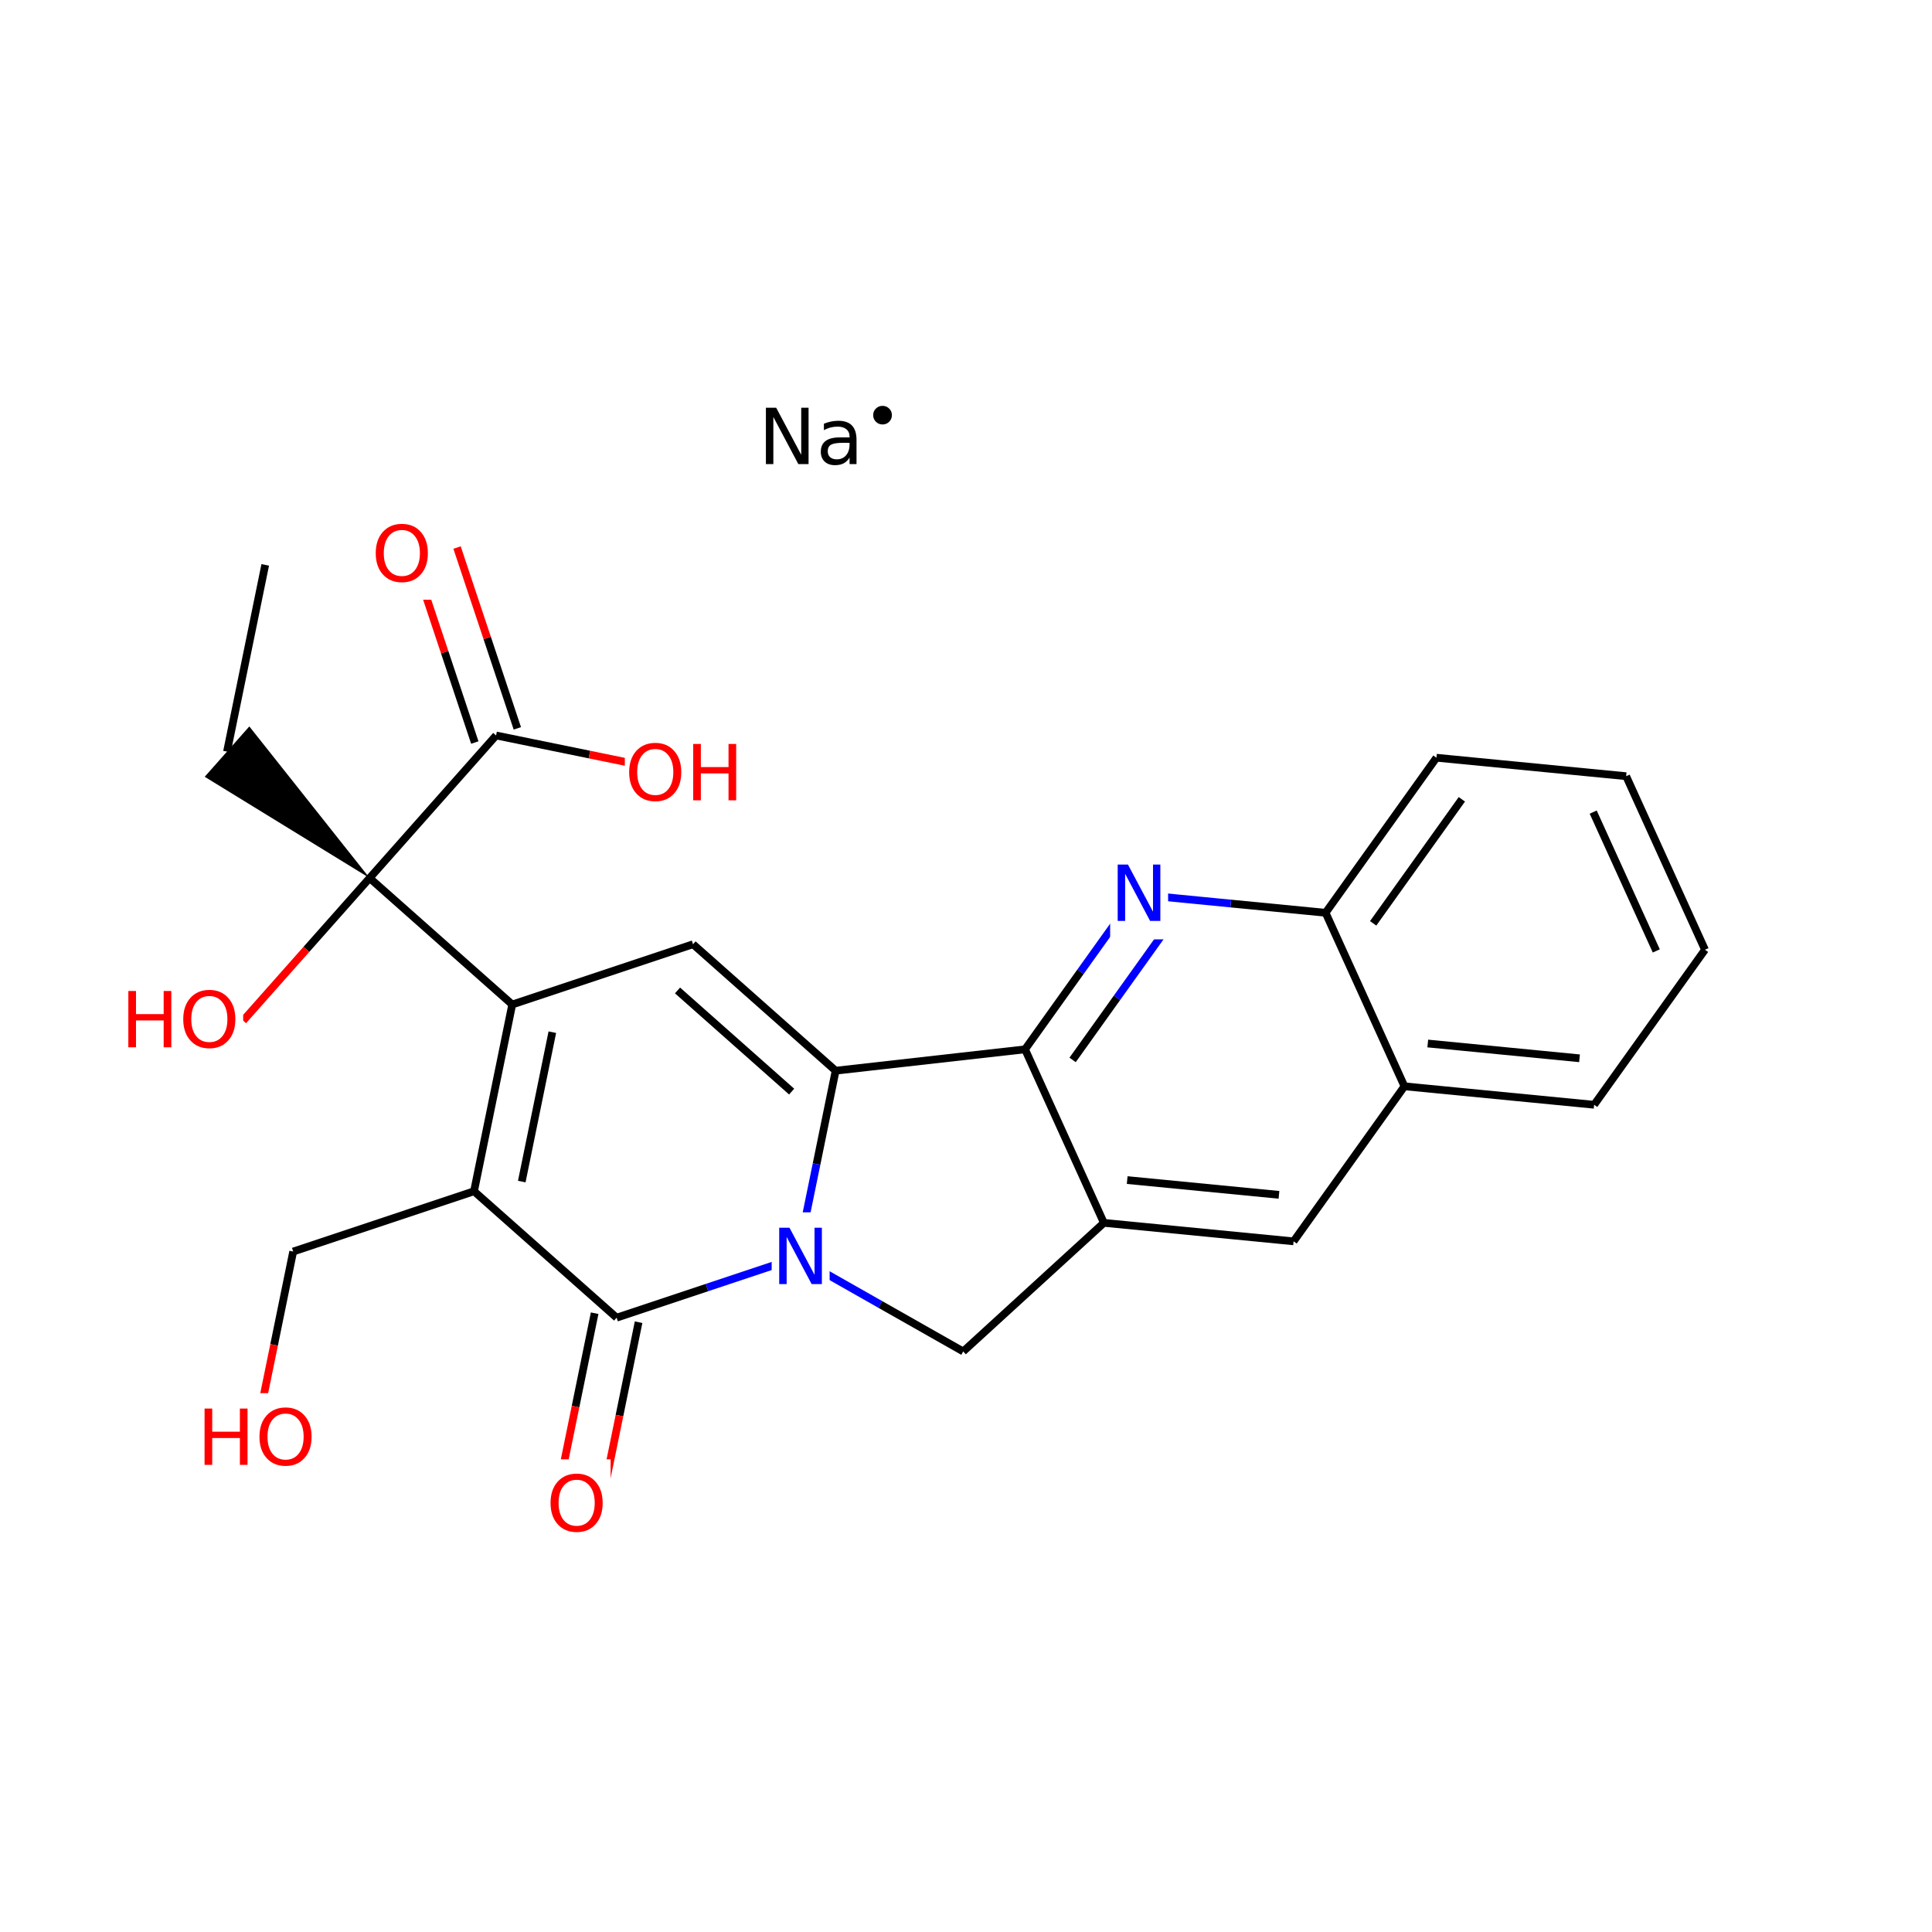 <svg xmlns="http://www.w3.org/2000/svg" xmlns:xlink="http://www.w3.org/1999/xlink" width="300pt" height="300pt" viewBox="0 0 300 300"><defs><symbol overflow="visible"><path d="M.594 2.125V-8.47h6V2.126zm.672-.672h4.671V-7.78h-4.67zm0 0"/></symbol><symbol overflow="visible" id="a"><path d="M4.734-7.953c-.867 0-1.554.324-2.062.97-.5.635-.75 1.51-.75 2.624 0 1.094.25 1.965.75 2.61.508.637 1.195.953 2.062.953.852 0 1.532-.316 2.032-.953.507-.645.765-1.516.765-2.61 0-1.113-.257-1.988-.764-2.624-.5-.645-1.18-.97-2.032-.97zm0-.953c1.22 0 2.192.414 2.922 1.234.74.824 1.11 1.93 1.11 3.313 0 1.376-.37 2.477-1.11 3.298C6.926-.24 5.953.17 4.734.17c-1.23 0-2.214-.41-2.953-1.234C1.04-1.882.673-2.984.673-4.36c0-1.382.367-2.488 1.11-3.312.738-.82 1.722-1.234 2.952-1.234zm0 0"/></symbol><symbol overflow="visible" id="b"><path d="M1.172-8.75h1.594l3.89 7.313V-8.75h1.14V0H6.204L2.328-7.313V0H1.172zm0 0"/></symbol><symbol overflow="visible" id="c"><path d="M1.172-8.75H2.36v3.594h4.296V-8.75h1.188V0H6.656v-4.172H2.36V0H1.17zm0 0"/></symbol><symbol overflow="visible" id="d"><path d="M4.11-3.297c-.868 0-1.47.102-1.813.297-.336.2-.5.54-.5 1.016 0 .386.125.695.375.92.258.22.6.33 1.03.33.603 0 1.083-.207 1.44-.625.362-.425.545-.992.545-1.702v-.235zm2.156-.453V0H5.187v-1c-.25.398-.558.695-.92.89-.37.188-.814.282-1.345.282-.68 0-1.215-.188-1.61-.563C.914-.774.72-1.28.72-1.907c0-.74.24-1.297.733-1.672.5-.375 1.238-.563 2.22-.563h1.514v-.11c0-.5-.167-.883-.5-1.156-.324-.27-.777-.407-1.36-.407-.374 0-.745.047-1.108.14-.357.095-.697.232-1.017.407v-1c.395-.156.774-.27 1.14-.343.376-.07.74-.11 1.095-.11.945 0 1.656.247 2.124.736.47.492.704 1.234.704 2.234zm0 0"/></symbol><symbol overflow="visible"><path d="M.5 1.766v-8.813h5v8.813zm.563-.547h3.875v-7.704H1.063zm0 0"/></symbol><symbol overflow="visible" id="e"><path d="M1.5-2.72c0-.405.14-.74.422-1.014.28-.282.625-.422 1.03-.422.407 0 .75.14 1.032.422.282.273.422.61.422 1.015 0 .408-.14.75-.422 1.033-.28.28-.625.42-1.03.42-.407 0-.75-.14-1.032-.42-.28-.282-.422-.625-.422-1.032zm0 0"/></symbol></defs><g><path fill="#fff" d="M0 0h300v300H0z"/><path d="M41.184 87.715L35.25 116.71" stroke-width="1.2" stroke="#000" stroke-miterlimit="10" fill="none"/><path d="M57.395 136.344L38.715 112.8l-6.93 7.817zm0 0"/><path d="M57.395 136.344L79.54 155.98M57.395 136.344l19.636-22.14M57.395 136.344l-9.82 11.074" stroke-width="1.2" stroke="#000" stroke-miterlimit="10" fill="none"/><path d="M47.574 147.418l-9.816 11.07" stroke-width="1.2" stroke="#f00" stroke-miterlimit="10" fill="none"/><path d="M79.54 155.98l-5.935 28.997M85.766 160.277l-4.746 23.196M107.613 146.62l-28.074 9.36M73.605 184.977L95.75 204.61M73.605 184.977l-28.078 9.36M92.336 203.914L89.37 218.41" stroke-width="1.2" stroke="#000" stroke-miterlimit="10" fill="none"/><path d="M89.37 218.41l-2.964 14.496" stroke-width="1.2" stroke="#f00" stroke-miterlimit="10" fill="none"/><path d="M99.16 205.31l-2.97 14.5" stroke-width="1.2" stroke="#000" stroke-miterlimit="10" fill="none"/><path d="M96.19 219.81l-2.963 14.495" stroke-width="1.2" stroke="#f00" stroke-miterlimit="10" fill="none"/><path d="M95.75 204.61l14.035-4.68" stroke-width="1.2" stroke="#000" stroke-miterlimit="10" fill="none"/><path d="M109.785 199.93l14.04-4.68" stroke-width="1.2" stroke="#00f" stroke-miterlimit="10" fill="none"/><path d="M84.816 226.605h10v14h-10zm0 0" fill="#fff"/><use xlink:href="#a" x="84.816" y="237.744" fill="#f00"/><path d="M123.824 195.25l12.87 7.305" stroke-width="1.2" stroke="#00f" stroke-miterlimit="10" fill="none"/><path d="M136.695 202.555l12.87 7.3M129.758 166.258l-2.965 14.496" stroke-width="1.2" stroke="#000" stroke-miterlimit="10" fill="none"/><path d="M126.793 180.754l-2.97 14.496" stroke-width="1.2" stroke="#00f" stroke-miterlimit="10" fill="none"/><path d="M119.824 188.25h9v14h-9zm0 0" fill="#fff"/><use xlink:href="#b" x="119.824" y="199.389" fill="#00f"/><path d="M149.566 209.855l21.844-19.972M171.41 189.883l29.457 2.87M175.03 183.242l23.568 2.293M159.168 162.94l12.242 26.943M200.867 192.754l17.215-24.074M218.082 168.68l29.453 2.867M221.703 162.035l23.563 2.297M205.836 141.734l12.246 26.946M247.535 171.547l17.215-24.074M264.75 147.473l-12.242-26.946M257.188 147.66l-9.797-21.555M252.508 120.527l-29.457-2.867M223.05 117.66l-17.214 24.074M226.996 124.117l-13.773 19.258M205.836 141.734L191.11 140.3" stroke-width="1.2" stroke="#000" stroke-miterlimit="10" fill="none"/><path d="M191.11 140.3l-14.727-1.437M176.383 138.863l-8.61 12.04" stroke-width="1.2" stroke="#00f" stroke-miterlimit="10" fill="none"/><path d="M167.773 150.902l-8.605 12.04" stroke-width="1.2" stroke="#000" stroke-miterlimit="10" fill="none"/><path d="M180.324 145.32l-6.887 9.633" stroke-width="1.2" stroke="#00f" stroke-miterlimit="10" fill="none"/><path d="M173.438 154.953l-6.883 9.63" stroke-width="1.2" stroke="#000" stroke-miterlimit="10" fill="none"/><path d="M172.383 131.863h9v14h-9zm0 0" fill="#fff"/><use xlink:href="#b" x="172.383" y="143.002" fill="#00f"/><path d="M159.168 162.94l-29.41 3.318M129.758 166.258l-22.145-19.637M122.926 169.504l-17.72-15.707M45.527 194.336l-2.965 14.496" stroke-width="1.2" stroke="#000" stroke-miterlimit="10" fill="none"/><path d="M42.563 208.832l-2.97 14.496" stroke-width="1.2" stroke="#f00" stroke-miterlimit="10" fill="none"/><path d="M30.594 216.328h19v14h-19zm0 0" fill="#fff"/><g fill="#f00"><use xlink:href="#c" x="30.594" y="227.467"/><use xlink:href="#a" x="39.617" y="227.467"/></g><path d="M80.332 113.102l-4.68-14.04" stroke-width="1.2" stroke="#000" stroke-miterlimit="10" fill="none"/><path d="M75.652 99.063l-4.68-14.04" stroke-width="1.2" stroke="#f00" stroke-miterlimit="10" fill="none"/><path d="M73.727 115.3l-4.68-14.034" stroke-width="1.2" stroke="#000" stroke-miterlimit="10" fill="none"/><path d="M69.047 101.266l-4.68-14.04" stroke-width="1.2" stroke="#f00" stroke-miterlimit="10" fill="none"/><path d="M77.03 114.203l14.497 2.965" stroke-width="1.2" stroke="#000" stroke-miterlimit="10" fill="none"/><path d="M91.527 117.168l14.496 2.965" stroke-width="1.2" stroke="#f00" stroke-miterlimit="10" fill="none"/><path d="M57.672 79.125h10v14h-10zm0 0" fill="#fff"/><use xlink:href="#a" x="57.672" y="90.264" fill="#f00"/><path d="M97.023 113.133h19v14h-19zm0 0" fill="#fff"/><g fill="#f00"><use xlink:href="#a" x="97.023" y="124.271"/><use xlink:href="#c" x="106.469" y="124.271"/></g><path d="M18.758 151.488h19v14h-19zm0 0" fill="#fff"/><g fill="#f00"><use xlink:href="#c" x="18.758" y="162.627"/><use xlink:href="#a" x="27.781" y="162.627"/></g><path d="M117.758 57.895h23v17h-23zm0 0" fill="#fff"/><use xlink:href="#b" x="117.758" y="72.06"/><use xlink:href="#d" x="126.734" y="72.06"/><use xlink:href="#e" x="134.088" y="67.177"/></g></svg>